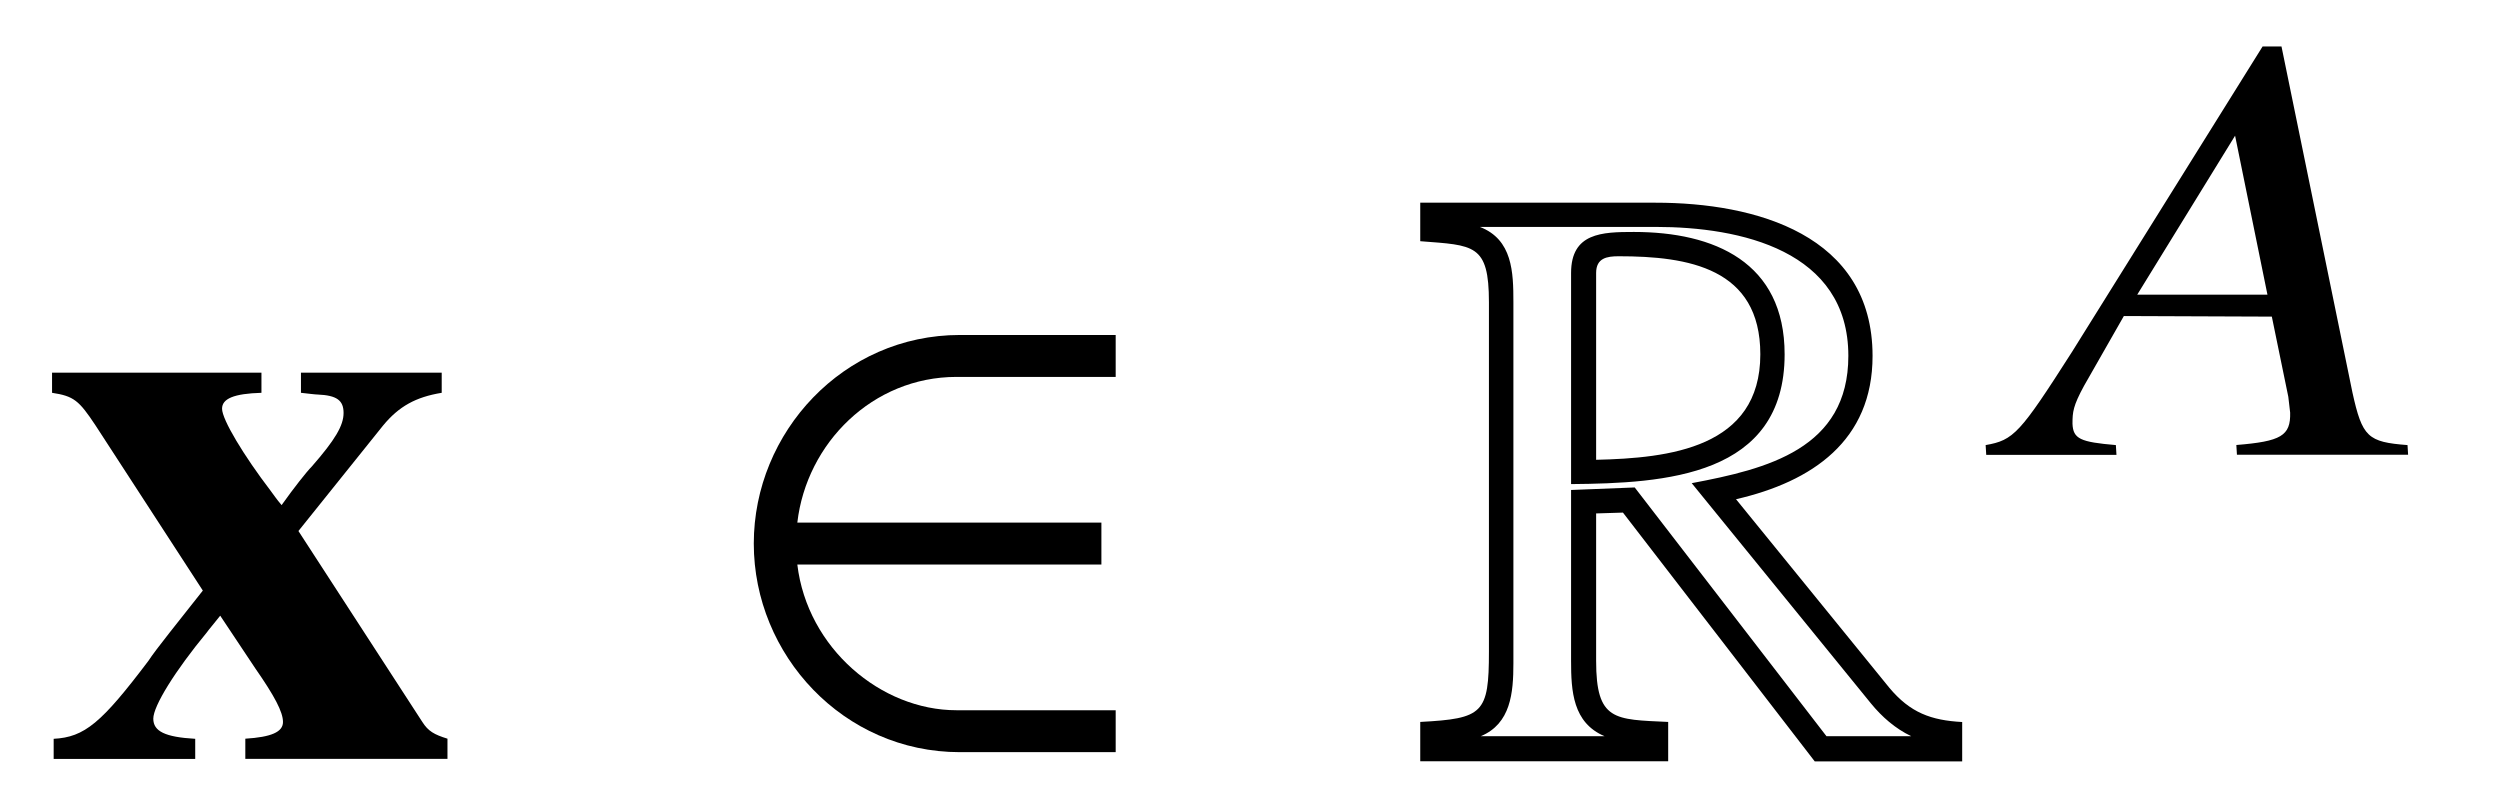 <?xml version='1.0' encoding='UTF-8'?>
<!-- This file was generated by dvisvgm 3.2.2 -->
<svg version='1.1' xmlns='http://www.w3.org/2000/svg' xmlns:xlink='http://www.w3.org/1999/xlink' width='29.736pt' height='9.58pt' viewBox='-.5 -9.026 29.736 9.58'>
<defs>
<path id='g7-22' d='m4.589 0l-.007-.116c-.473-.036-.538-.095-.655-.625l-.844-4.116h-.225l-2.269 3.636c-.618 .967-.691 1.047-1.025 1.105l.007 .116h1.549l-.007-.116c-.422-.036-.509-.073-.516-.255c0-.138 .007-.211 .138-.451l.473-.829l1.76 .007l.196 .953c.007 .065 .015 .131 .022 .189c.007 .276-.109 .342-.64 .385l.007 .116h2.036zm-1.673-1.905h-1.549l1.164-1.891l.385 1.891z'/>
<path id='g3-82' d='m6.585 .03v-.468c-.369-.02-.618-.11-.867-.408l-1.823-2.242c.907-.209 1.624-.697 1.624-1.704c0-1.445-1.395-1.823-2.58-1.823h-2.8v.458c.638 .05 .817 .03 .817 .727v4.154c0 .737-.07 .797-.817 .837v.468h2.949v-.468c-.638-.03-.857-.01-.857-.727v-1.753l.319-.01l2.281 2.959h1.753zm-.608-.299h-1.006l-2.281-2.959l-.757 .03v2.032c0 .359 .02 .737 .399 .897h-1.474c.359-.149 .389-.518 .389-.867v-4.294c0-.359-.01-.747-.399-.897h2.092c1.006 0 2.291 .279 2.291 1.534c0 1.106-.966 1.345-1.863 1.514l2.132 2.62c.13 .159 .289 .299 .478 .389zm-1.504-4.543c0-1.096-.837-1.455-1.793-1.455c-.379 0-.747 .01-.747 .488v2.511c1.116-.01 2.54-.09 2.54-1.544zm-.289 0c0 1.116-1.086 1.235-1.953 1.255v-2.222c0-.179 .13-.199 .269-.199c.827 0 1.684 .139 1.684 1.166z'/>
<use id='g6-50' xlink:href='#g5-50' transform='scale(1.37)'/>
<path id='g5-50' d='m3.52-.058v-.364h-1.382c-.655 0-1.295-.538-1.382-1.265h2.64v-.364h-2.64c.08-.691 .655-1.265 1.382-1.265h1.382v-.364h-1.353c-1.011 0-1.789 .844-1.789 1.811s.778 1.811 1.789 1.811h1.353z'/>
<use id='g1-120' xlink:href='#g0-120' transform='scale(1.37)'/>
<path id='g0-120' d='m3.52 0v-.175c-.116-.036-.167-.065-.218-.145l-1.076-1.658l.735-.916c.138-.167 .284-.247 .509-.284v-.175h-1.222v.175c.065 .007 .124 .015 .145 .015c.167 .007 .225 .051 .225 .16s-.073 .233-.276 .465c-.044 .044-.153 .182-.262 .335c-.044-.051-.073-.095-.095-.124c-.233-.305-.422-.618-.422-.713c0-.087 .102-.131 .342-.138v-.175h-1.818v.175c.189 .029 .233 .065 .378 .284l.931 1.433c-.211 .269-.407 .509-.473 .611c-.407 .538-.553 .662-.822 .676v.175h1.229v-.175c-.262-.015-.364-.065-.364-.175s.189-.415 .465-.749c.015-.022 .065-.08 .116-.145l.305 .458c.167 .24 .24 .378 .24 .465s-.102 .131-.327 .145v.175h1.753z'/>
</defs>
<g id='page10'>
<g fill='currentColor'>
<use x='0' y='0' xlink:href='#g1-120'/>
<use x='7.948' y='0' xlink:href='#g6-50'/>
<use x='16.254' y='0' xlink:href='#g3-82'/>
<use x='23.554' y='-3.616' xlink:href='#g7-22'/>
</g>
</g>
</svg>